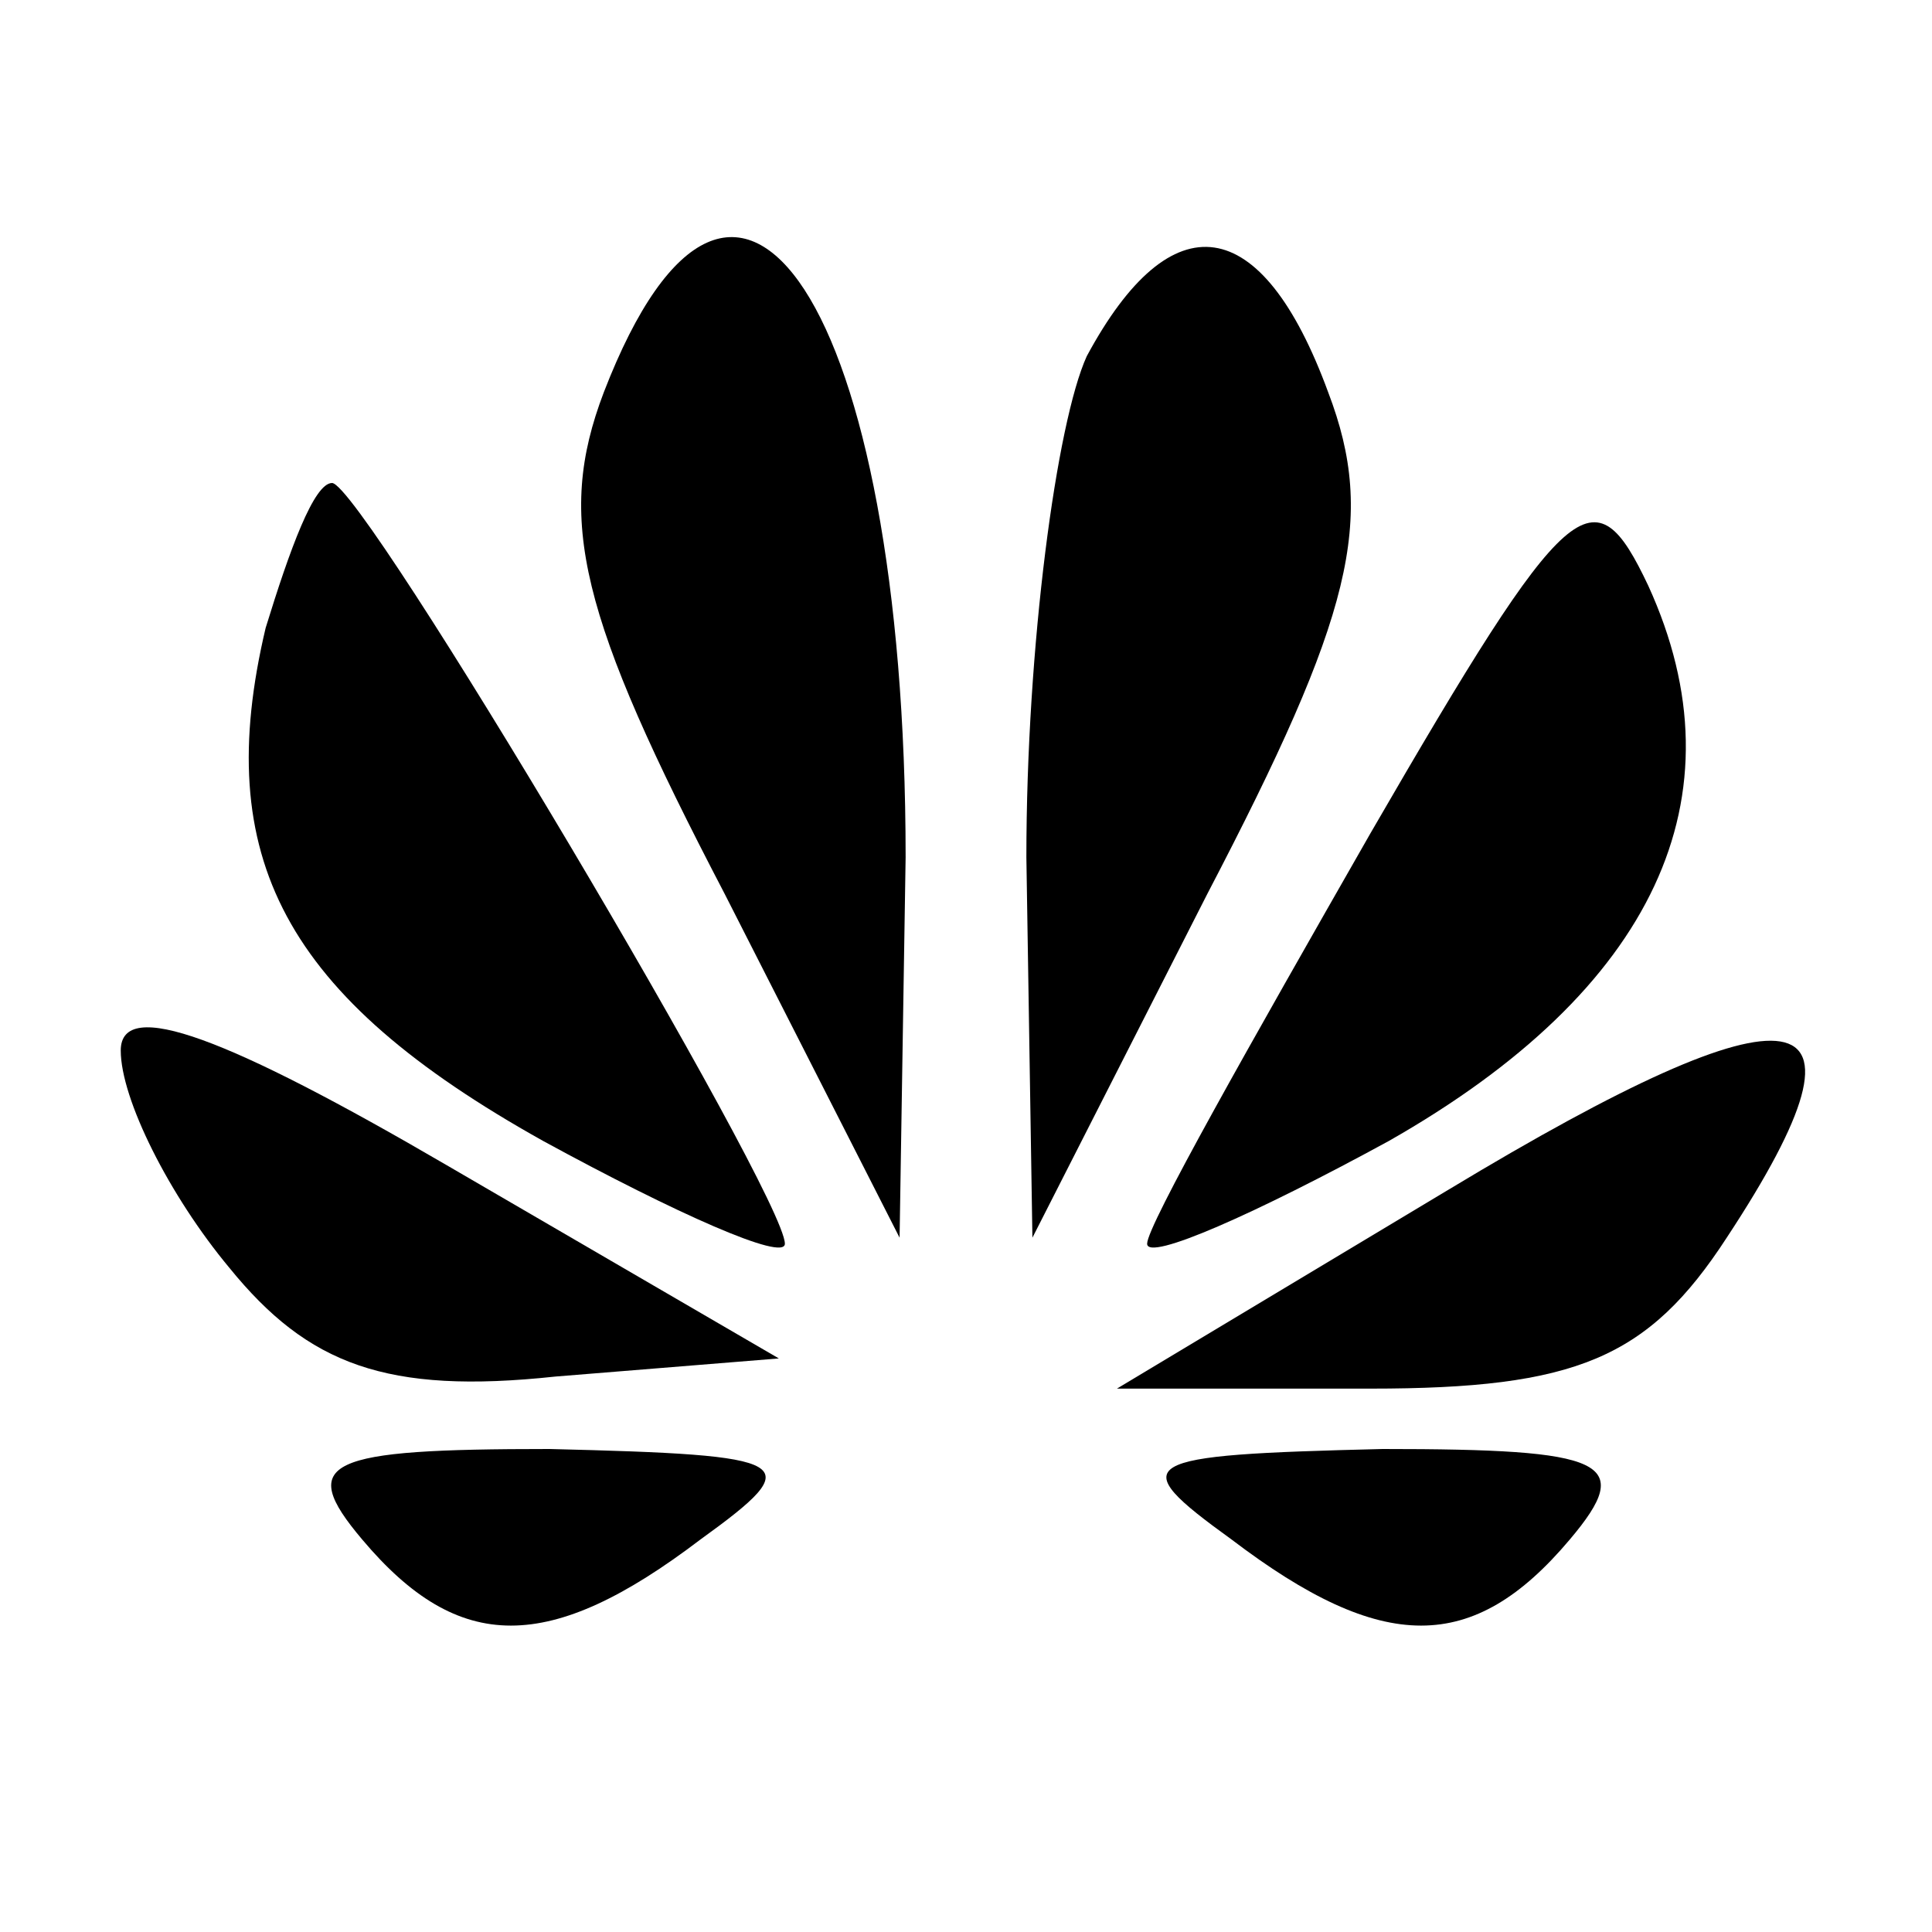 <?xml version="1.0" standalone="no"?>
<!DOCTYPE svg PUBLIC "-//W3C//DTD SVG 20010904//EN"
 "http://www.w3.org/TR/2001/REC-SVG-20010904/DTD/svg10.dtd">
<svg version="1.0" xmlns="http://www.w3.org/2000/svg"
 width="32pt" height="32pt" viewBox="0 0 32 32"
 preserveAspectRatio="xMidYMid meet">

<g transform="translate(0,32) scale(0.1,-0.1)"
fill="#000000" stroke="none">
<path d="M100 255 c-8 -21 -4 -37 20 -83 l29 -57 1 63 c0 91 -28 134 -50 77z"/>
<path d="M180 261 c-5 -11 -10 -48 -10 -83 l1 -63 29 57 c24 46 28 62 20 83
-11 30 -26 32 -40 6z"/>
<path d="M44 216 c-9 -38 3 -61 46 -85 22 -12 40 -20 40 -17 0 8 -70 126 -75
126 -3 0 -7 -11 -11 -24z"/>
<path d="M227 182 c-20 -35 -37 -65 -37 -68 0 -3 18 5 40 17 44 25 59 57 43
92 -9 19 -13 16 -46 -41z"/>
<path d="M20 146 c0 -8 8 -24 18 -36 13 -16 26 -21 54 -18 l37 3 -55 32 c-36
21 -54 28 -54 19z"/>
<path d="M240 123 l-55 -33 42 0 c34 0 46 5 59 25 27 41 12 43 -46 8z"/>
<path d="M60 65 c16 -19 31 -19 56 0 18 13 16 14 -25 15 -37 0 -42 -2 -31 -15z"/>
<path d="M204 65 c25 -19 40 -19 56 0 11 13 6 15 -31 15 -41 -1 -43 -2 -25
-15z"/>
</g>
</svg>
